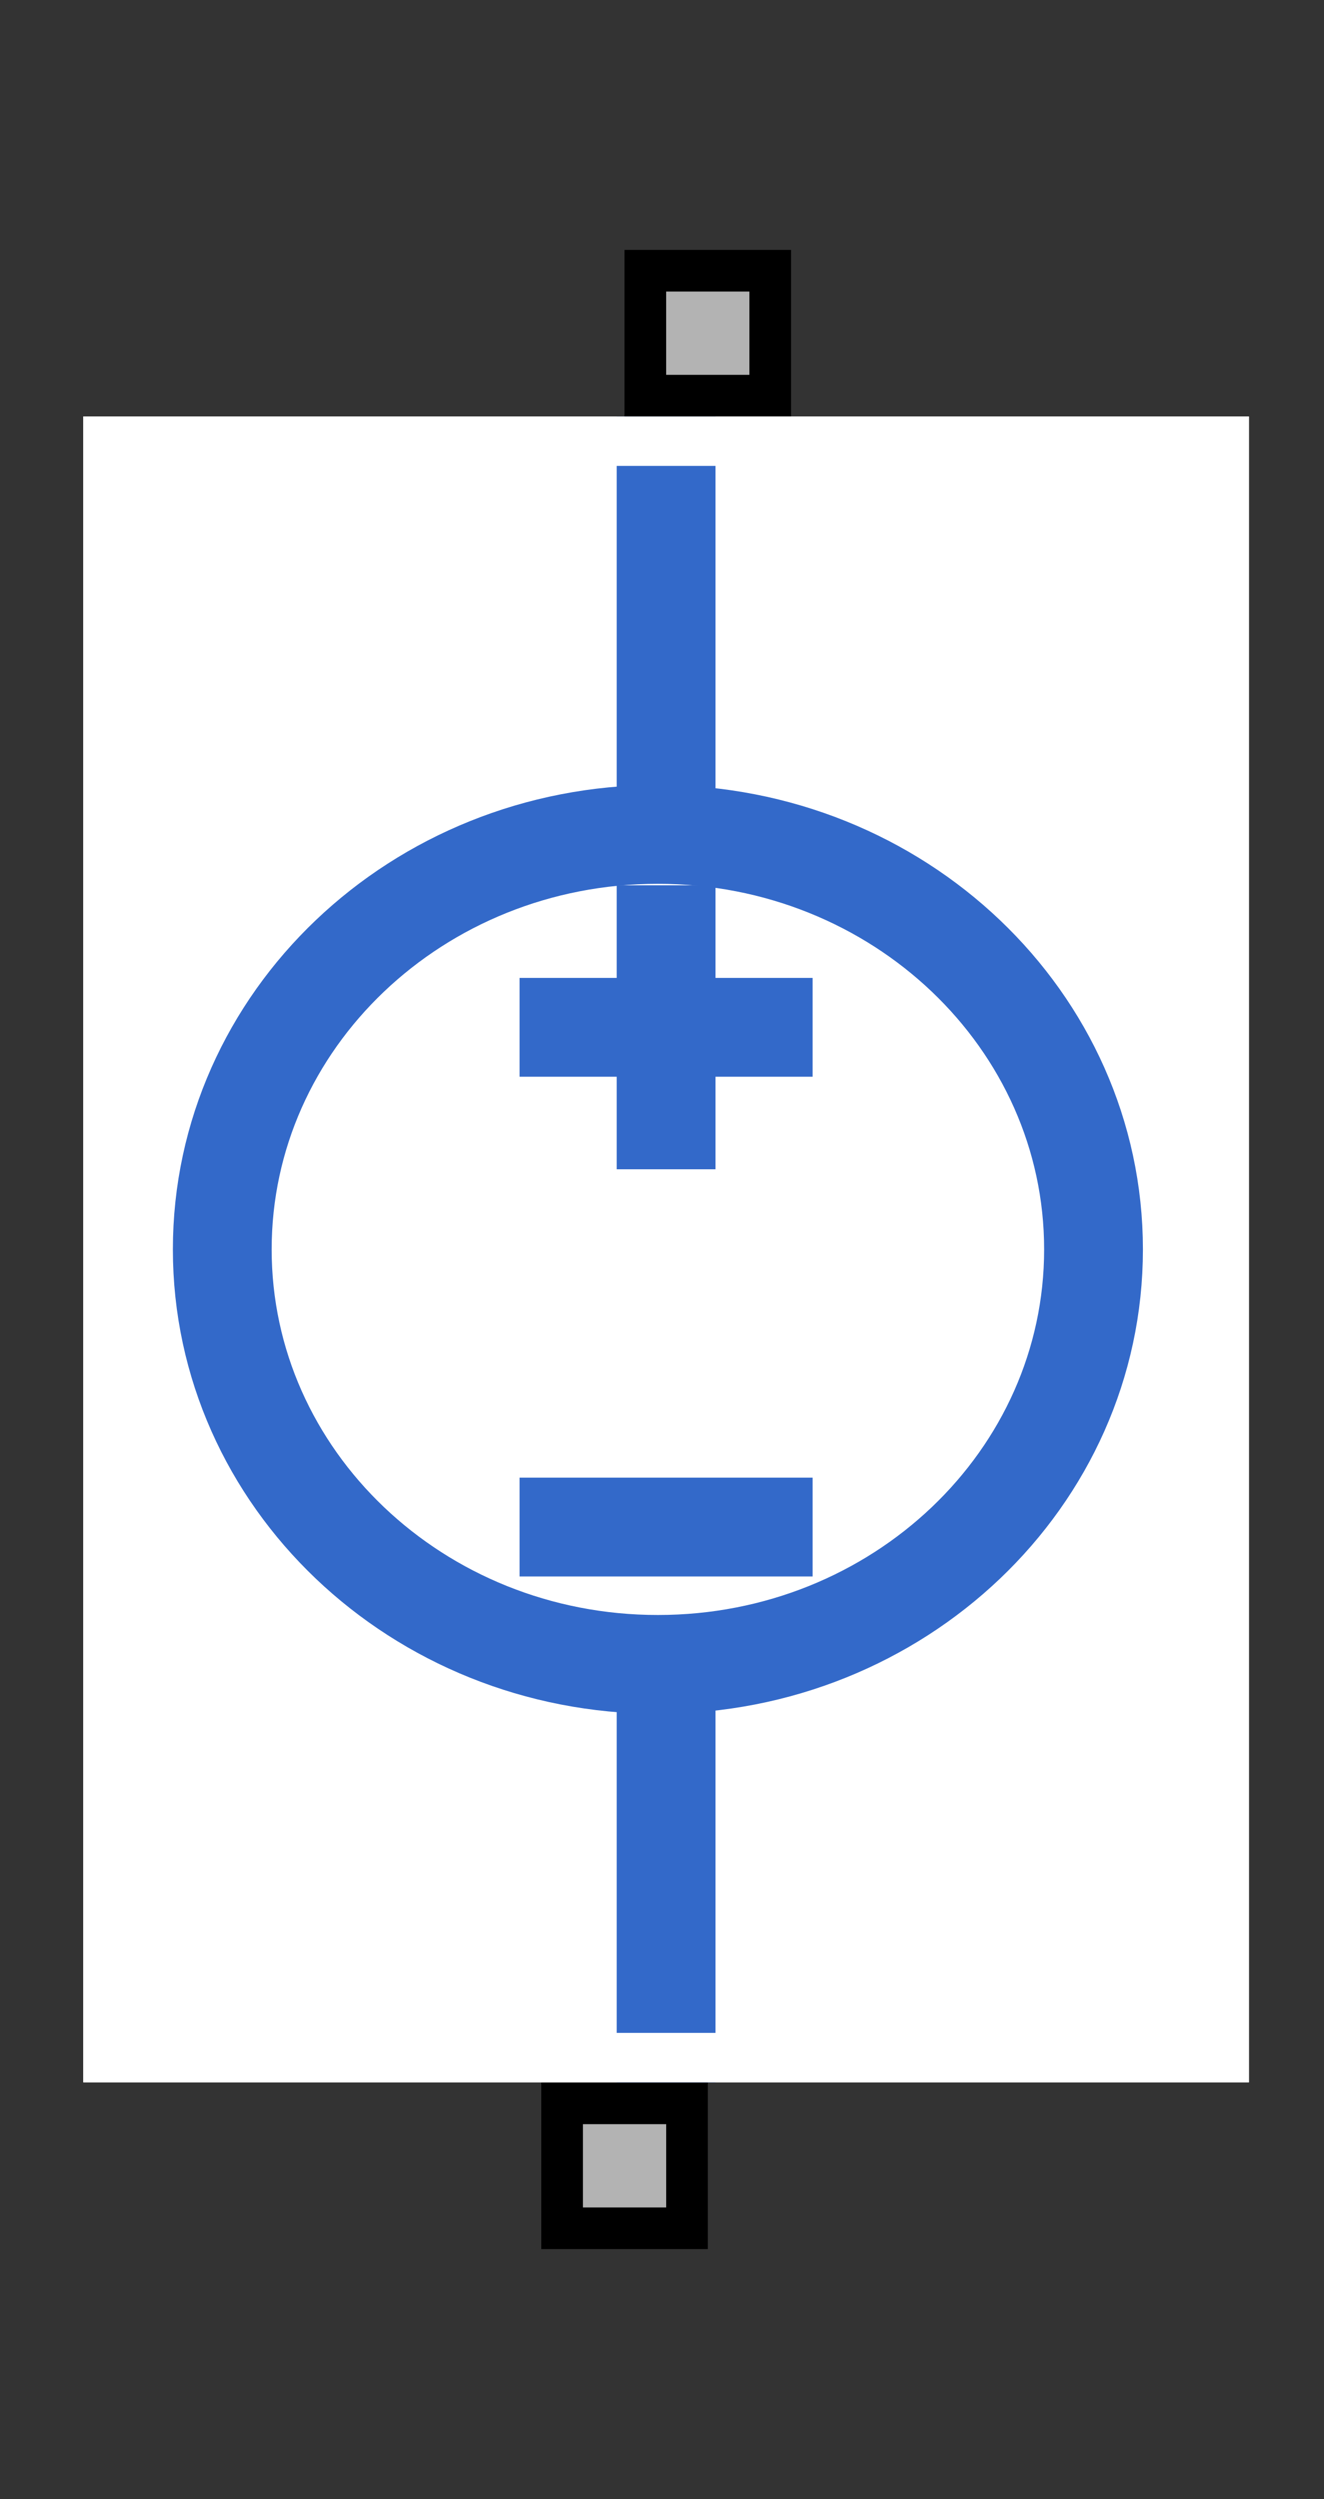 <?xml version="1.0" encoding="UTF-8"?><svg width="28.046mm" height="52.917mm" viewBox="0 0 106 200" xmlns="http://www.w3.org/2000/svg" xmlns:xlink="http://www.w3.org/1999/xlink"><rect x="0" y="0" width="106" height="200" fill="#333333" stroke="none"/><g fill="none" stroke="black" stroke-width="1" fill-rule="evenodd" stroke-linecap="square" stroke-linejoin="bevel"><g clip-path="none" fill="none" opacity="1" stroke="none" stroke-opacity="0" transform="matrix(1,0,0,1,0,0)"><path d="M0,0 L106,0 L106,200 L0,200 L0,0 z" fill-rule="evenodd" vector-effect="none"/></g><defs><clipPath id="clip6"><path d="M0,0 L10,0 L10,10 L0,10 L0,0 z"/></clipPath></defs><g clip-path="url(#clip6)" fill="#b3b3b3" fill-opacity="1" opacity="1" stroke="none" stroke-opacity="0" transform="matrix(-6.12303e-16,3.333,-3.333,-6.12303e-16,66.667,166.667)"><path d="M0.5,3.5 L3.5,3.5 L3.5,6.5 L0.5,6.5 L0.5,3.5 z" fill-rule="evenodd" vector-effect="none"/></g><defs><clipPath id="clip8"><path d="M0,0 L10,0 L10,10 L0,10 L0,0 z"/></clipPath></defs><g clip-path="url(#clip8)" fill="#000000" fill-opacity="1" opacity="1" stroke="none" stroke-opacity="0" transform="matrix(-6.12303e-16,3.333,-3.333,-6.12303e-16,66.667,166.667)"><path d="M3,4 L3,6 L1,6 L1,4 L3,4 M4,3 L0,3 L0,7 L4,7 L4,3" fill-rule="nonzero" vector-effect="none"/></g><defs><clipPath id="clip28"><path d="M0,0 L10,0 L10,10 L0,10 L0,0 z"/></clipPath></defs><g clip-path="url(#clip28)" fill="#b3b3b3" fill-opacity="1" opacity="1" stroke="none" stroke-opacity="0" transform="matrix(2.04101e-16,-3.333,3.333,2.04101e-16,40,33.333)"><path d="M0.5,3.5 L3.5,3.5 L3.5,6.5 L0.5,6.5 L0.5,3.5 z" fill-rule="evenodd" vector-effect="none"/></g><defs><clipPath id="clip30"><path d="M0,0 L10,0 L10,10 L0,10 L0,0 z"/></clipPath></defs><g clip-path="url(#clip30)" fill="#000000" fill-opacity="1" opacity="1" stroke="none" stroke-opacity="0" transform="matrix(2.04101e-16,-3.333,3.333,2.04101e-16,40,33.333)"><path d="M3,4 L3,6 L1,6 L1,4 L3,4 M4,3 L0,3 L0,7 L4,7 L4,3" fill-rule="nonzero" vector-effect="none"/></g><defs><clipPath id="clip47"><path d="M-2,-10 L30,-10 L30,50 L-2,50 L-2,-10 z"/></clipPath></defs><g clip-path="url(#clip47)" fill="#ffffff" fill-opacity="1" opacity="1" stroke="none" stroke-opacity="0" transform="matrix(3.333,0,0,3.333,6.667,33.333)"><path d="M0,0 L28,0 L28,40 L0,40 L0,0 z" fill-rule="evenodd" vector-effect="none"/></g><defs><clipPath id="clip51"><path d="M0,0 L28,0 L28,40 L0,40 L0,0 z"/></clipPath></defs><g clip-path="url(#clip51)" fill="none" opacity="1" stroke="none" stroke-opacity="0" transform="matrix(3.333,0,0,3.333,6.667,33.333)"><path d="M0,0 L28,0 L28,40 L0,40 L0,0 z" fill-rule="evenodd" vector-effect="none"/></g><defs><clipPath id="clip61"><path d="M1,1 L41,1 L41,29 L1,29 L1,1 z"/></clipPath></defs><g clip-path="url(#clip61)" fill="none" opacity="1" stroke="#3369c9" stroke-linecap="butt" stroke-linejoin="miter" stroke-miterlimit="20" stroke-opacity="1" stroke-width="2.373" transform="matrix(6.12303e-16,3.333,3.333,-6.12303e-16,3.333,30)"><path d="M15.667,12.667 L15.667,17.333" fill-rule="nonzero" vector-effect="none"/></g><defs><clipPath id="clip62"><path d="M1,1 L41,1 L41,29 L1,29 L1,1 z"/></clipPath></defs><g clip-path="url(#clip62)" fill="none" opacity="1" stroke="#3369c9" stroke-linecap="butt" stroke-linejoin="miter" stroke-miterlimit="20" stroke-opacity="1" stroke-width="2.373" transform="matrix(6.12303e-16,3.333,3.333,-6.12303e-16,3.333,30)"><path d="M13.444,15 L17.889,15" fill-rule="nonzero" vector-effect="none"/></g><defs><clipPath id="clip63"><path d="M1,1 L41,1 L41,29 L1,29 L1,1 z"/></clipPath></defs><g clip-path="url(#clip63)" fill="none" opacity="1" stroke="#3369c9" stroke-linecap="butt" stroke-linejoin="miter" stroke-miterlimit="20" stroke-opacity="1" stroke-width="2.373" transform="matrix(6.12303e-16,3.333,3.333,-6.12303e-16,3.333,30)"><path d="M31.222,15 L41,15" fill-rule="nonzero" vector-effect="none"/></g><defs><clipPath id="clip64"><path d="M1,1 L41,1 L41,29 L1,29 L1,1 z"/></clipPath></defs><g clip-path="url(#clip64)" fill="none" opacity="1" stroke="#3369c9" stroke-linecap="butt" stroke-linejoin="miter" stroke-miterlimit="20" stroke-opacity="1" stroke-width="2.373" transform="matrix(6.12303e-16,3.333,3.333,-6.12303e-16,3.333,30)"><path d="M10.778,15 L1,15" fill-rule="nonzero" vector-effect="none"/></g><defs><clipPath id="clip65"><path d="M1,1 L41,1 L41,29 L1,29 L1,1 z"/></clipPath></defs><g clip-path="url(#clip65)" fill="none" opacity="1" stroke="#3369c9" stroke-linecap="butt" stroke-linejoin="miter" stroke-miterlimit="20" stroke-opacity="1" stroke-width="2.373" transform="matrix(6.12303e-16,3.333,3.333,-6.12303e-16,3.333,30)"><path d="M27.667,12.667 L27.667,17.333" fill-rule="nonzero" vector-effect="none"/></g><defs><clipPath id="clip66"><path d="M1,1 L41,1 L41,29 L1,29 L1,1 z"/></clipPath></defs><g clip-path="url(#clip66)" fill="none" opacity="1" stroke="#3369c9" stroke-linecap="butt" stroke-linejoin="miter" stroke-miterlimit="4" stroke-opacity="1" stroke-width="2.373" transform="matrix(6.12303e-16,3.333,3.333,-6.12303e-16,3.333,30)"><path d="M30.965,14.803 C30.965,20.582 26.504,25.267 21,25.267 C15.496,25.267 11.035,20.582 11.035,14.803 C11.035,9.024 15.496,4.339 21,4.339 C26.504,4.339 30.965,9.024 30.965,14.803 z" fill-rule="nonzero" vector-effect="none"/></g><defs><clipPath id="clip67"><path d="M1,1 L41,1 L41,29 L1,29 L1,1 z"/></clipPath></defs><g clip-path="url(#clip67)" fill="none" opacity="1" stroke="#ffffff" stroke-linecap="butt" stroke-linejoin="miter" stroke-miterlimit="20" stroke-opacity="1" stroke-width="2.373" transform="matrix(6.12303e-16,3.333,3.333,-6.12303e-16,3.333,30)"><path d="M1,1 L41,1 L41,29 L1,29 L1,1 z" fill-rule="nonzero" vector-effect="none"/></g><defs><clipPath id="clip87"><path d="M-2,-10 L30,-10 L30,50 L-2,50 L-2,-10 z"/></clipPath></defs><g clip-path="url(#clip87)" fill="none" opacity="1" stroke="none" stroke-opacity="0" transform="matrix(3.333,0,0,3.333,6.667,33.333)"><path d="M0,0 L28,0 L28,40 L0,40 L0,0 z" fill-rule="evenodd" vector-effect="none"/></g></g></svg>
